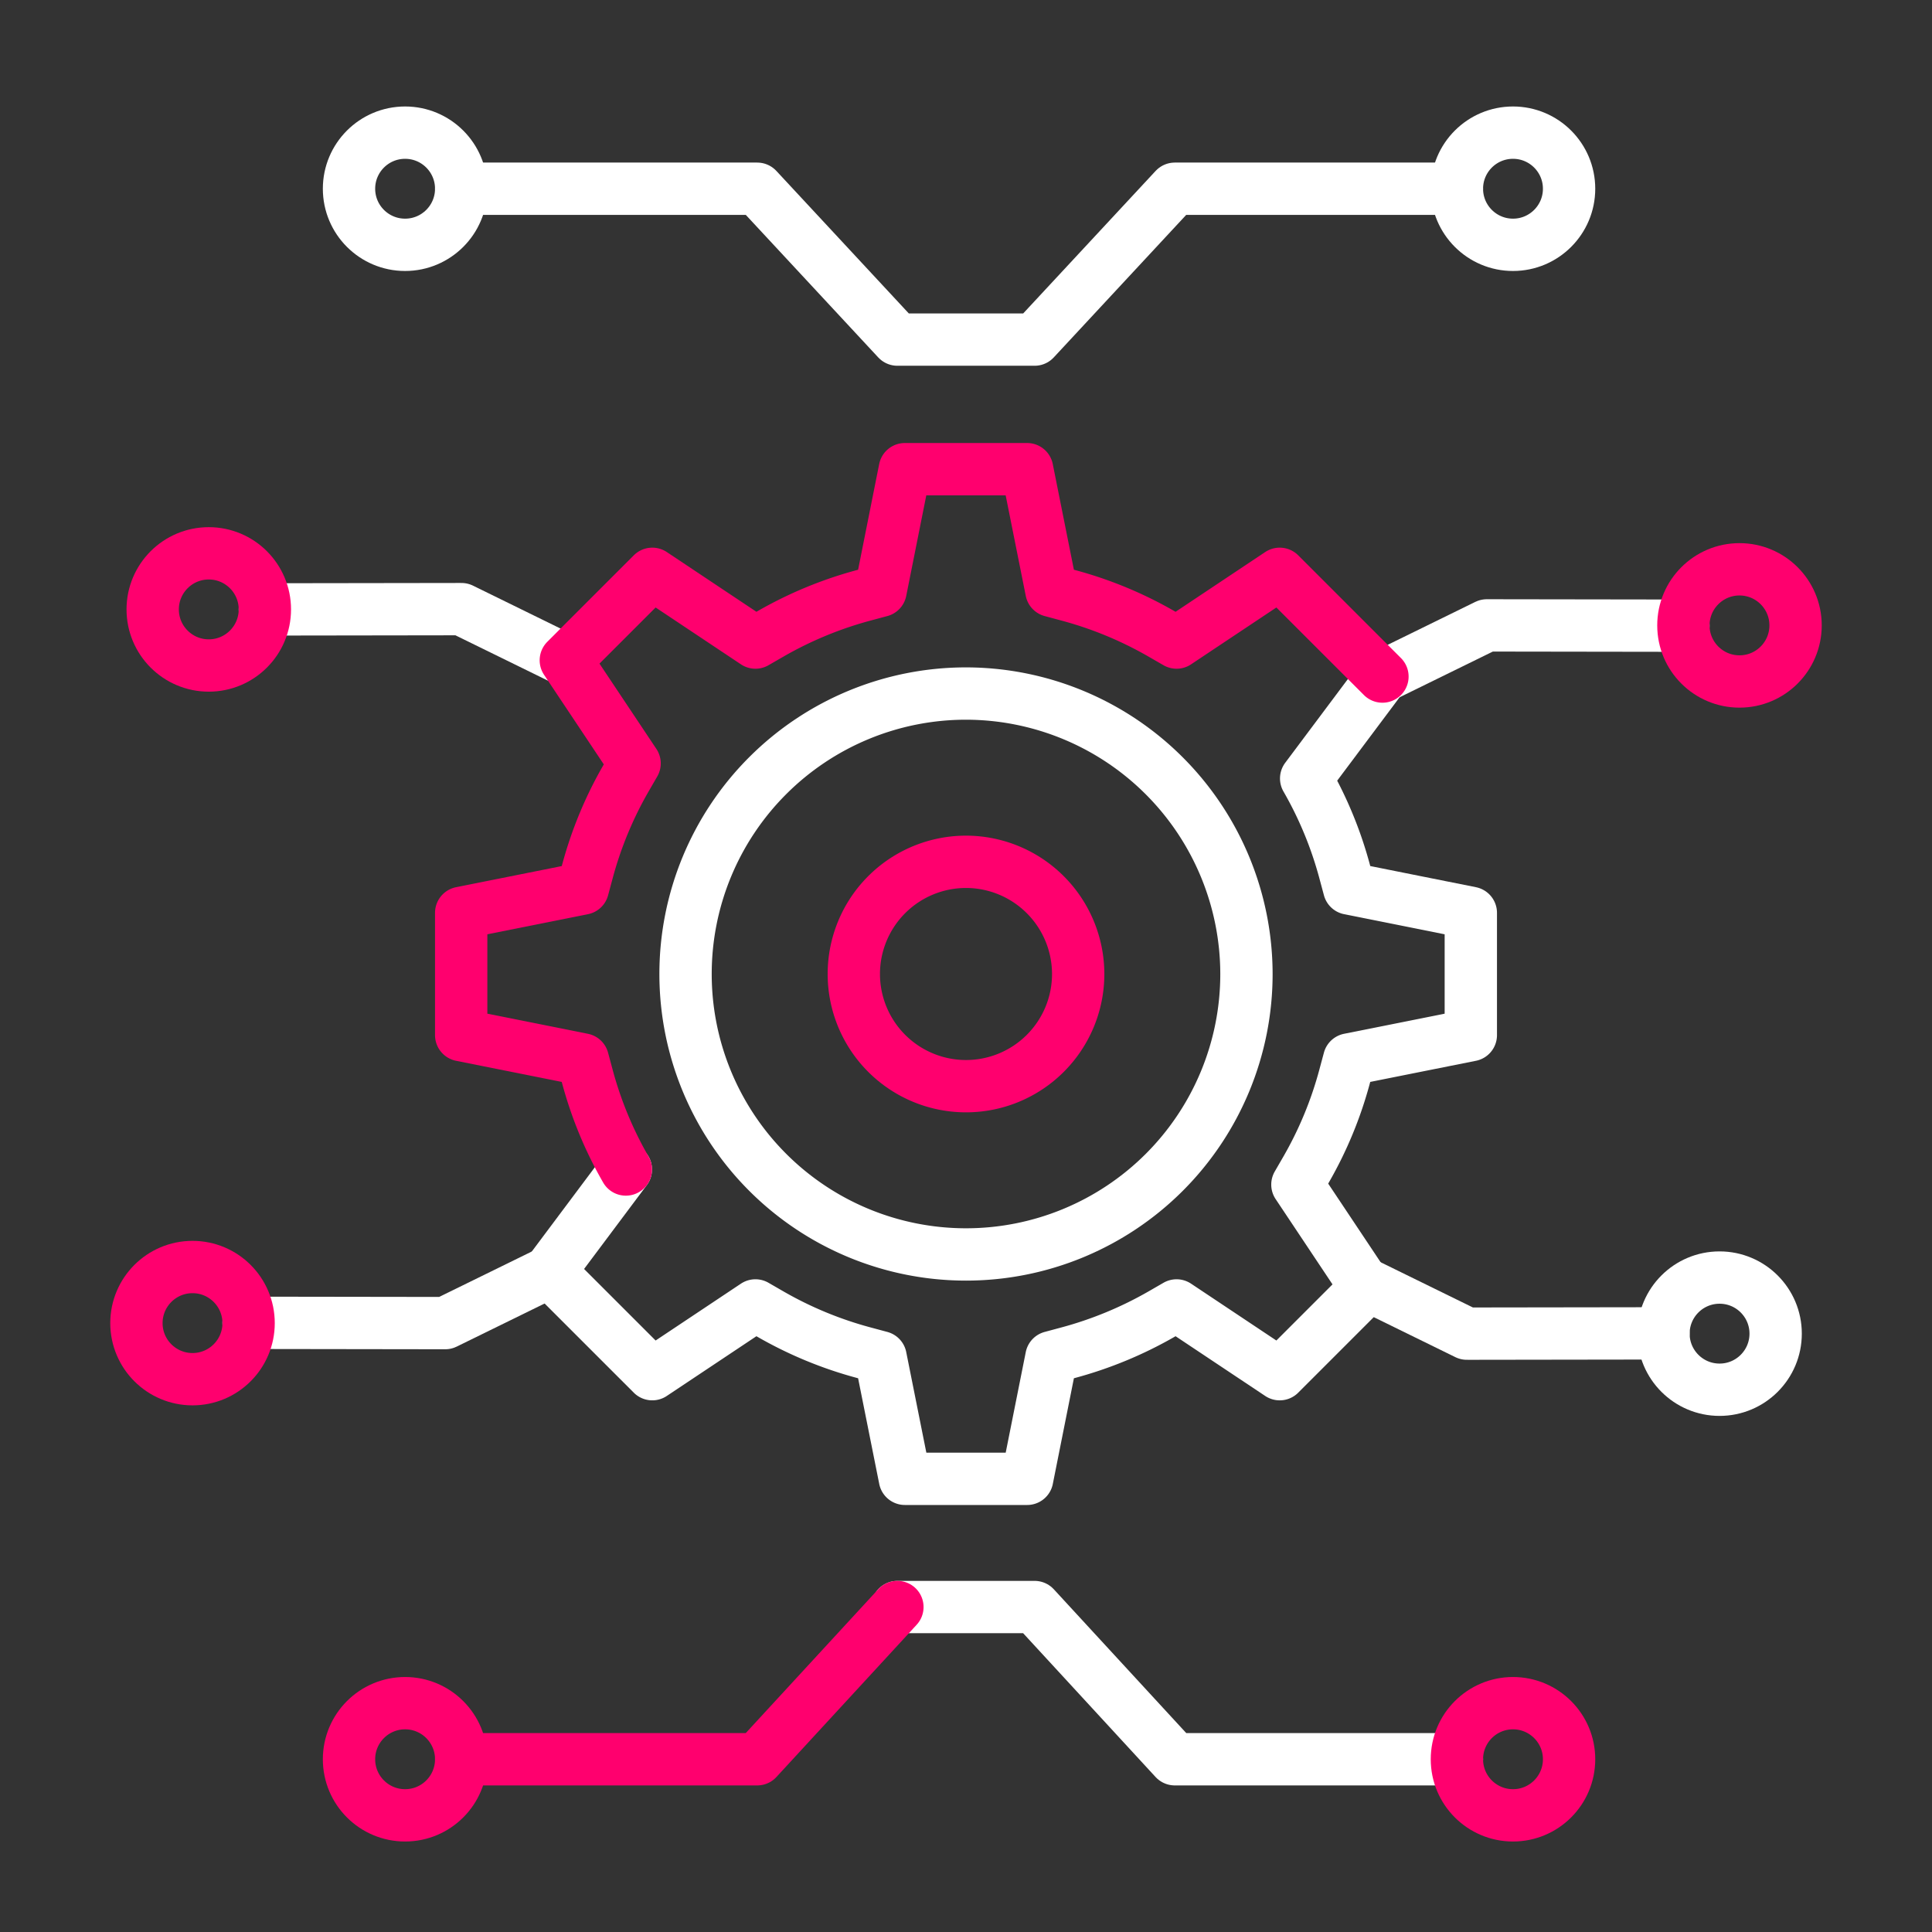 <svg xmlns="http://www.w3.org/2000/svg" id="ac489600-cfae-40d6-84e8-5d8e3a84b26a" data-name="Слой 4" viewBox="0 0 480.001 480.001"><rect x="0" y="0" width="480.001" height="480.001" fill="#333333" stroke="none"/><defs><style>.a6507e03-7ac1-4719-be5a-812b5bc87c85,.a8915138-8cb1-4556-974b-1271e1ba4be9{fill:none;stroke-linecap:round;stroke-linejoin:round;stroke-width:13px;}.a6507e03-7ac1-4719-be5a-812b5bc87c85{stroke:#fff;}.a8915138-8cb1-4556-974b-1271e1ba4be9{stroke:#ff006e;}</style></defs><path class="a6507e03-7ac1-4719-be5a-812b5bc87c85" d="M222.957,399.265H257.044L291.875,437.084h70.089"></path><path class="a8915138-8cb1-4556-974b-1271e1ba4be9" d="M114.581,437.084h73.545l34.832-37.819"></path><path class="a6507e03-7ac1-4719-be5a-812b5bc87c85" d="M343.464,168.087l-18.952,25.321a96.517,96.517,0,0,1,9.574,23.168l1.122,4.174,30.212,6.048v30.379l-30.219,6.041-1.122,4.174a96.401,96.401,0,0,1-9.574,23.168l-2.167,3.749,17.085,25.62-21.482,21.482-25.627-17.078-3.742,2.16a97.324,97.324,0,0,1-23.175,9.581l-4.174,1.122-6.027,30.212H224.818l-6.041-30.212-4.174-1.122a96.754,96.754,0,0,1-23.175-9.581l-3.742-2.16-25.627,17.078L136.536,315.887l18.952-25.328"></path><circle class="a6507e03-7ac1-4719-be5a-812b5bc87c85" cx="427.221" cy="331.342" r="13.935"></circle><circle class="a8915138-8cb1-4556-974b-1271e1ba4be9" cx="100.646" cy="437.084" r="13.935"></circle><path class="a6507e03-7ac1-4719-be5a-812b5bc87c85" d="M240.001,172.31a69.677,69.677,0,1,0,69.677,69.677A69.757,69.757,0,0,0,240.001,172.31Z"></path><path class="a8915138-8cb1-4556-974b-1271e1ba4be9" d="M240.001,214.116a27.871,27.871,0,1,0,27.871,27.871A27.899,27.899,0,0,0,240.001,214.116Z"></path><path class="a6507e03-7ac1-4719-be5a-812b5bc87c85" d="M361.964,46.89h-70.089L257.044,84.373H222.957L188.126,46.89H114.581"></path><circle class="a6507e03-7ac1-4719-be5a-812b5bc87c85" cx="375.9" cy="46.89" r="13.935"></circle><circle class="a6507e03-7ac1-4719-be5a-812b5bc87c85" cx="100.646" cy="46.89" r="13.935"></circle><polyline class="a6507e03-7ac1-4719-be5a-812b5bc87c85" points="140.578 164.046 114.651 151.337 65.807 151.407"></polyline><polyline class="a6507e03-7ac1-4719-be5a-812b5bc87c85" points="343.465 168.087 369.391 155.378 418.235 155.448"></polyline><polyline class="a6507e03-7ac1-4719-be5a-812b5bc87c85" points="136.537 316.013 110.61 328.723 61.766 328.653"></polyline><polyline class="a6507e03-7ac1-4719-be5a-812b5bc87c85" points="338.514 318.632 364.441 331.342 413.285 331.272"></polyline><circle class="a8915138-8cb1-4556-974b-1271e1ba4be9" cx="47.83" cy="328.723" r="13.935"></circle><circle class="a8915138-8cb1-4556-974b-1271e1ba4be9" cx="375.9" cy="437.084" r="13.935"></circle><path class="a8915138-8cb1-4556-974b-1271e1ba4be9" d="M155.489,290.559a96.402,96.402,0,0,1-9.574-23.168l-1.122-4.174-30.212-6.041V226.797l30.219-6.041,1.122-4.174a96.402,96.402,0,0,1,9.574-23.168l2.167-3.749L140.578,164.046l21.482-21.482,25.627,17.078,3.749-2.16a96.801,96.801,0,0,1,23.168-9.581l4.174-1.122,6.027-30.212h30.379l6.041,30.212,4.174,1.122a96.517,96.517,0,0,1,23.168,9.581l3.749,2.16,25.627-17.078L343.464,168.087"></path><circle class="a8915138-8cb1-4556-974b-1271e1ba4be9" cx="51.871" cy="151.407" r="13.935"></circle><circle class="a8915138-8cb1-4556-974b-1271e1ba4be9" cx="432.171" cy="155.378" r="13.935"></circle></svg>